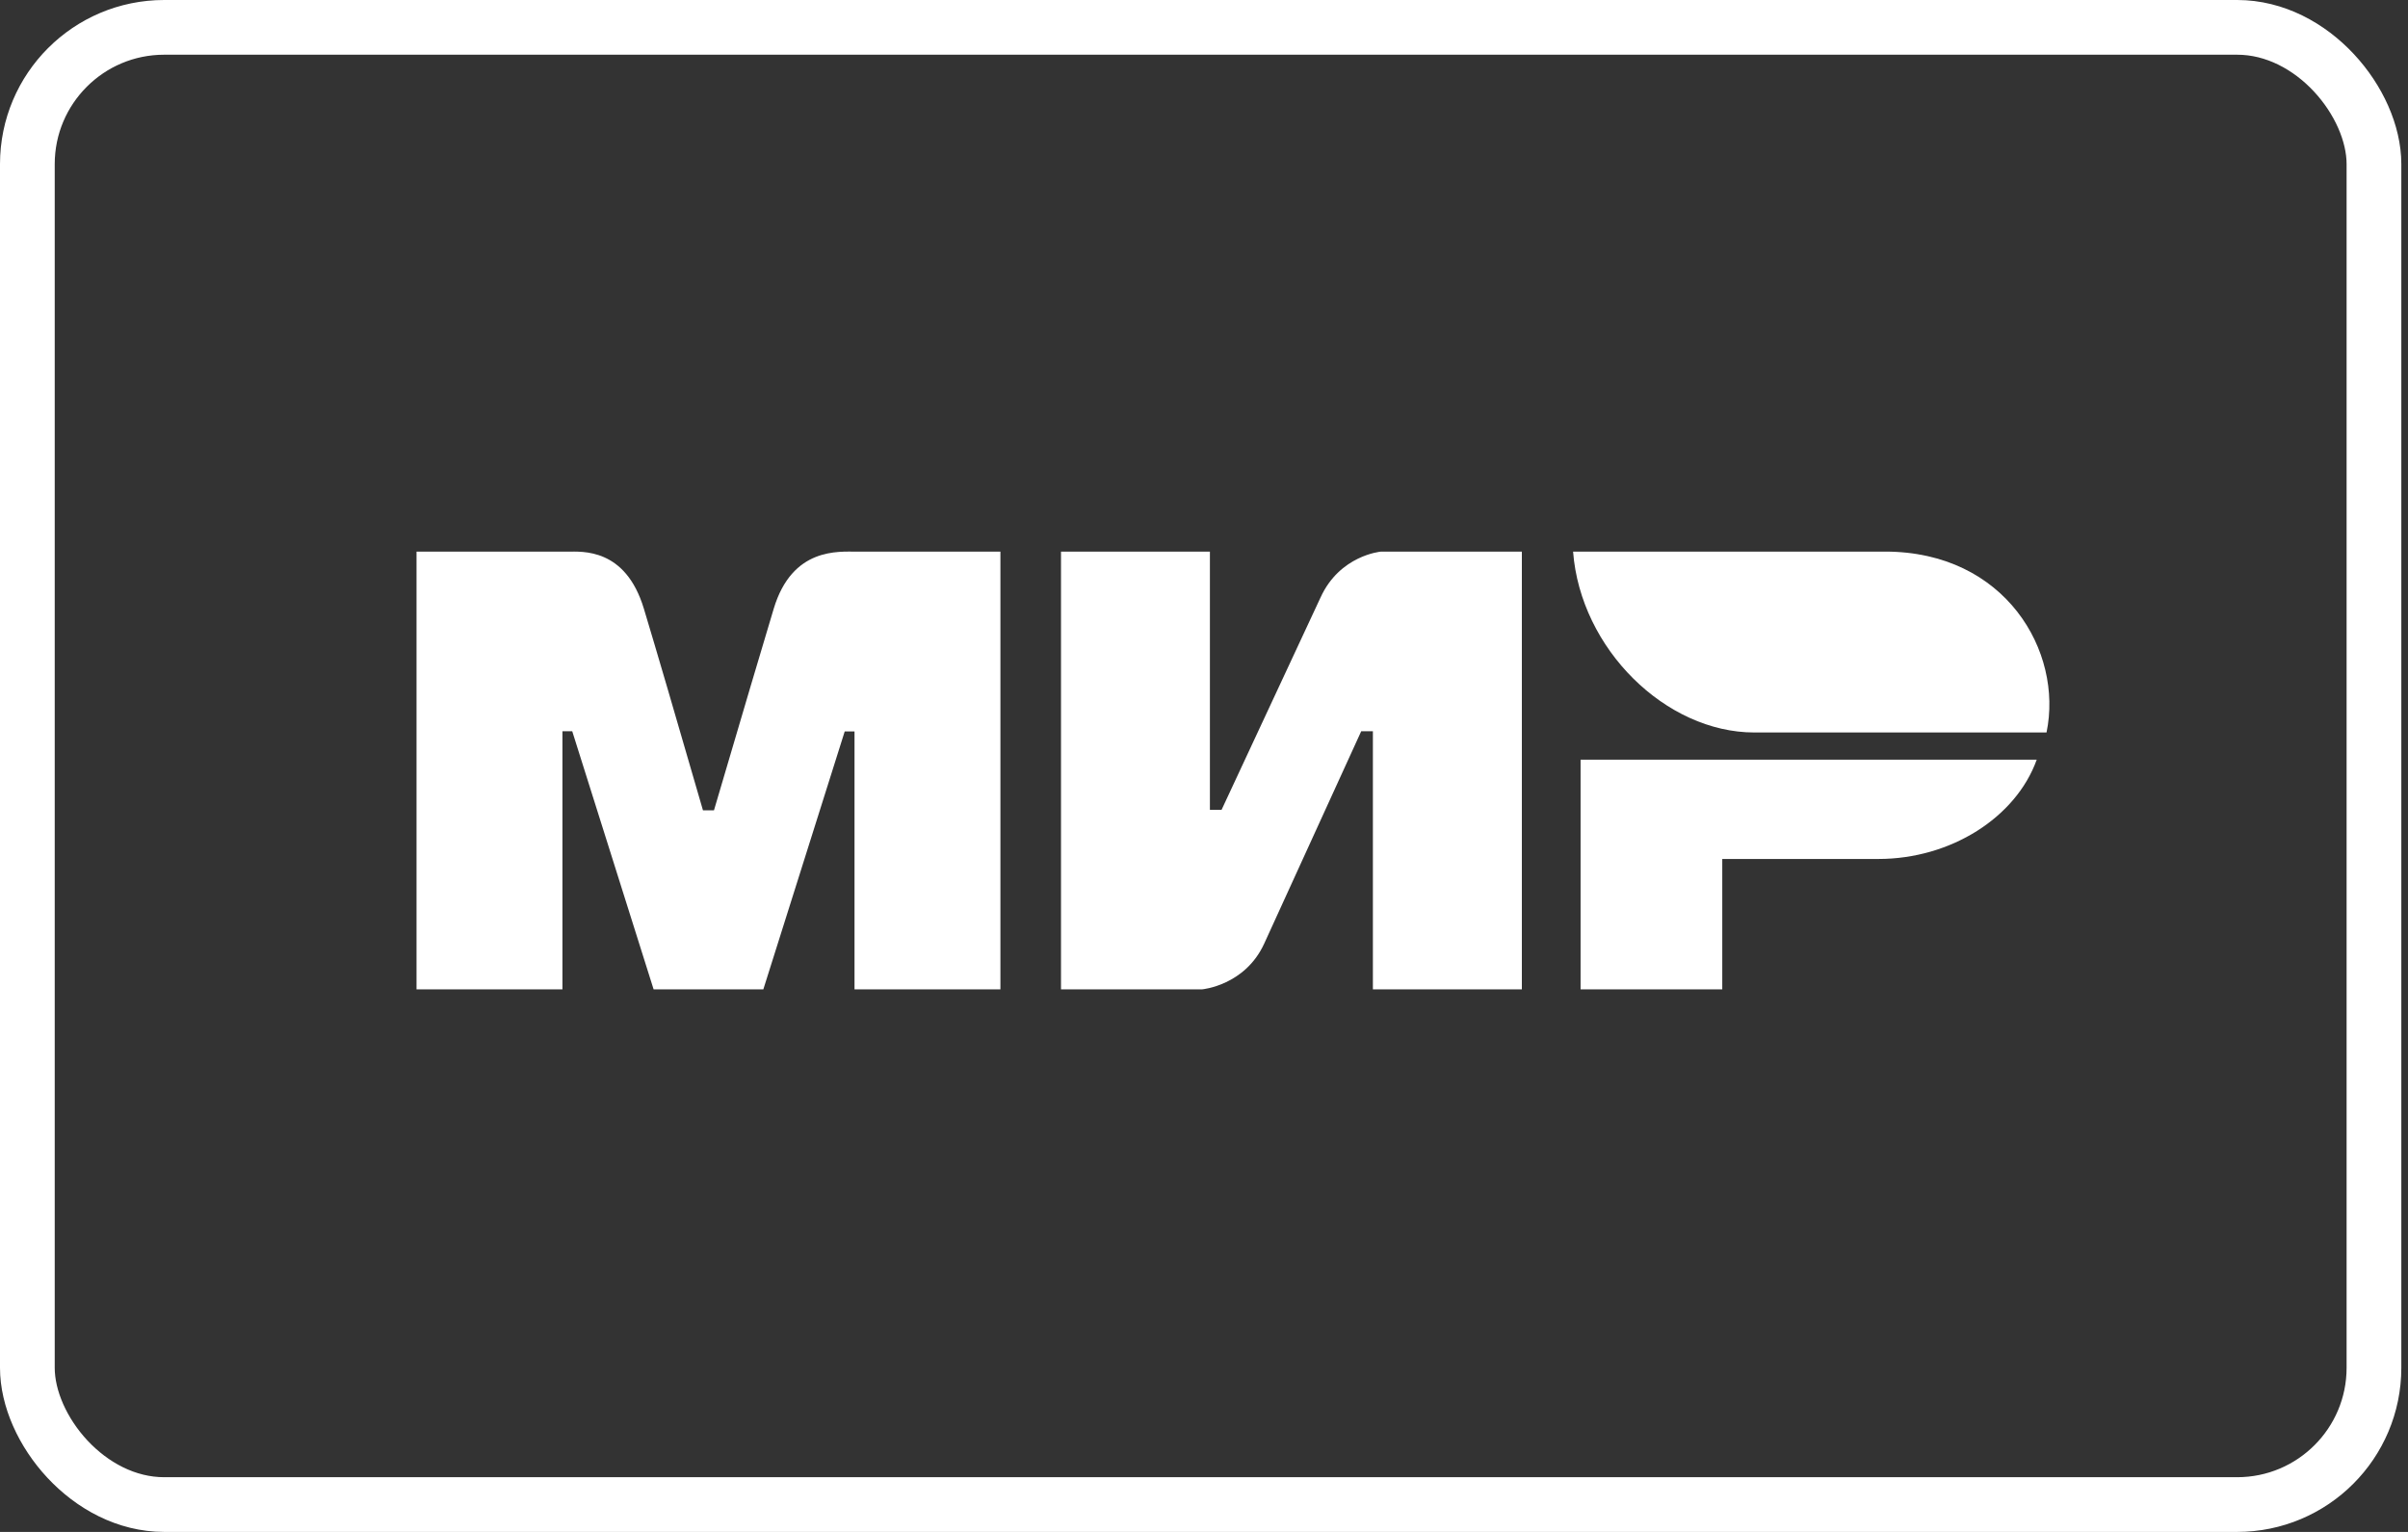 <svg width="44" height="28" viewBox="0 0 44 28" fill="none" xmlns="http://www.w3.org/2000/svg">
<rect x="0" y="0" width="44" height="28" fill="#333333" stroke="none"/>
<rect x="0.5" y="0.5" width="42.878" height="27" rx="2.5" stroke="white"/>
<path fill-rule="evenodd" clip-rule="evenodd" d="M10.37 10.083C10.637 10.082 11.429 10.012 11.765 11.125C11.991 11.875 12.351 13.104 12.845 14.811H13.046C13.576 13.011 13.94 11.782 14.138 11.125C14.477 10 15.325 10.083 15.664 10.083L18.28 10.083V18.083H15.614V13.369H15.435L13.948 18.083H11.943L10.456 13.365H10.277V18.083H7.611V10.083L10.37 10.083ZM22.108 10.083V14.802H22.321L24.129 10.922C24.48 10.15 25.228 10.083 25.228 10.083H27.808V18.083H25.086V13.365H24.873L23.101 17.245C22.75 18.014 21.967 18.083 21.967 18.083H19.387V10.083H22.108ZM37.216 13.885C36.836 14.943 35.644 15.7 34.324 15.7H31.47V18.083H28.881V13.885H37.216Z" fill="white"/>
<path fill-rule="evenodd" clip-rule="evenodd" d="M34.447 10.082H28.744C28.88 11.863 30.44 13.388 32.055 13.388H37.395C37.703 11.908 36.642 10.082 34.447 10.082Z" fill="white"/>
</svg>
